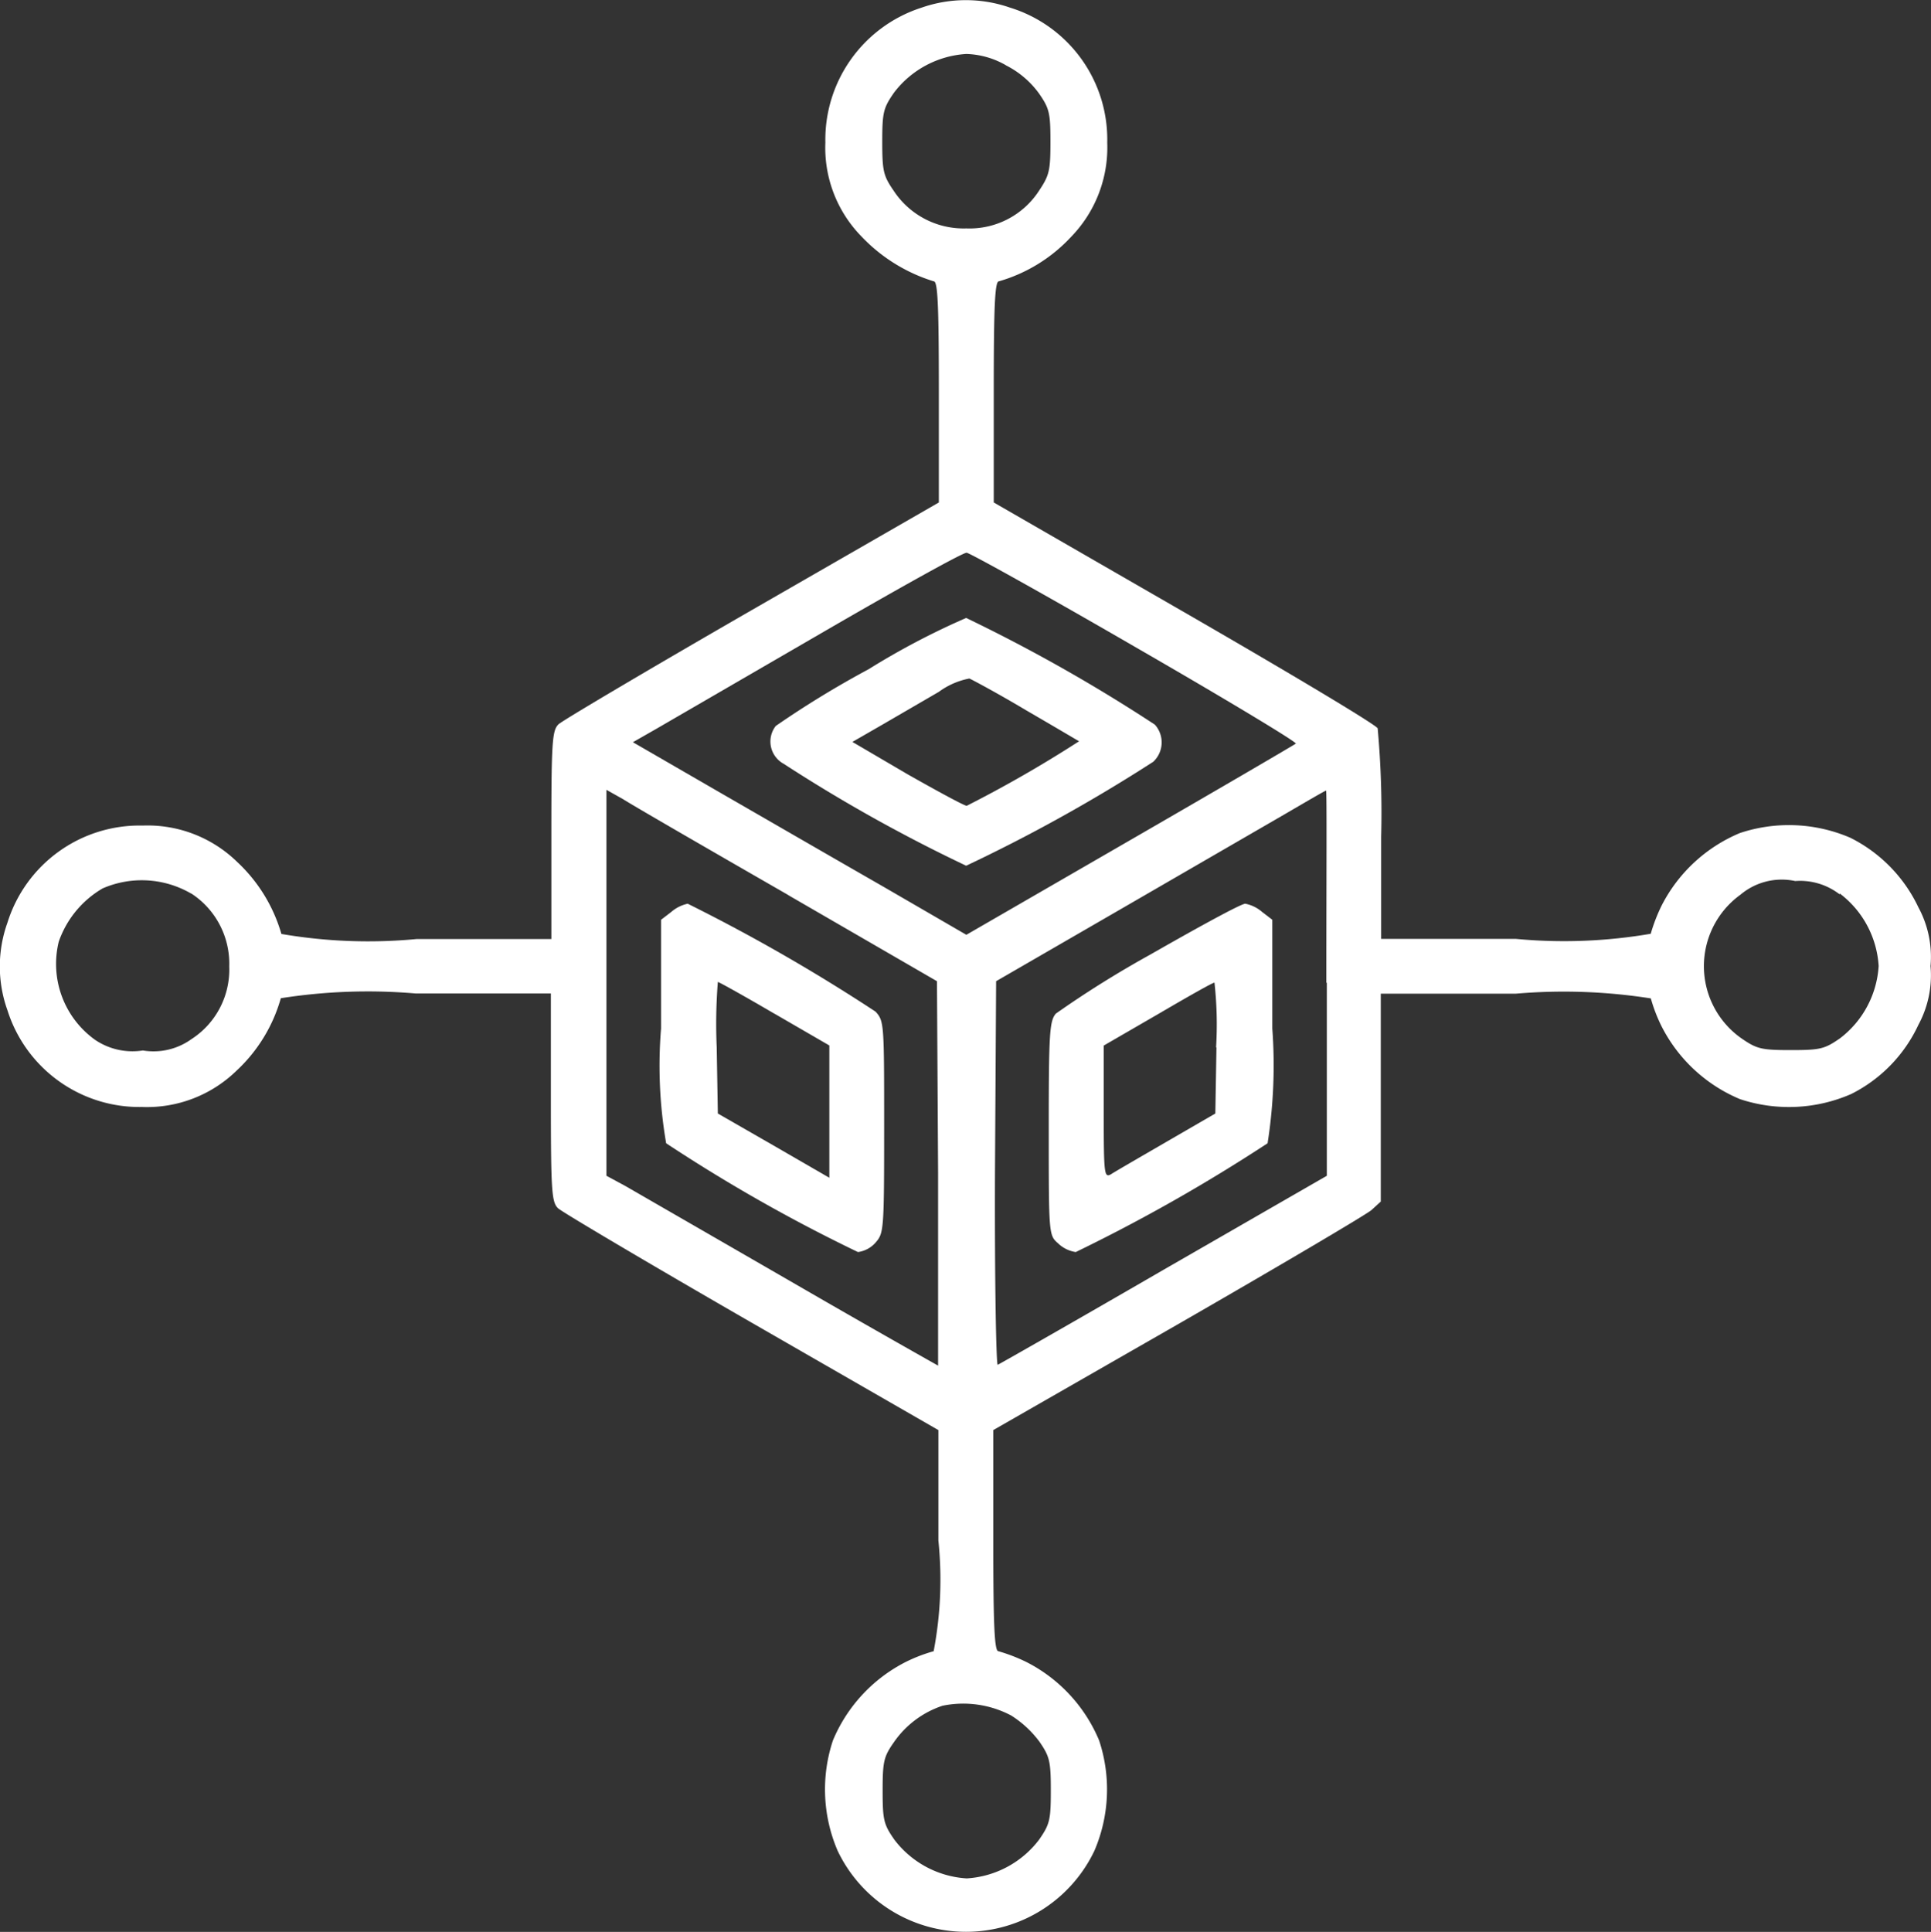 <svg xmlns="http://www.w3.org/2000/svg" width="20.436" height="20.443" viewBox="0 0 20.436 20.443">
  <rect x="0" y="0" width="20.436" height="20.443" fill="#333333" stroke="none"/>
  <g id="distributed-ledger" transform="translate(-9.099 502.863)">
    <path id="Path_2848" data-name="Path 2848" d="M18.849-502.781a1.467,1.467,0,0,0-1.015,1.425,1.342,1.342,0,0,0,.377.99,1.774,1.774,0,0,0,.77.48c.041,0,.054.22.054,1.168v1.172l-1.98,1.139c-1.085.625-2.009,1.172-2.046,1.209-.066.066-.075.182-.075,1.172v1.1H13.506a5.428,5.428,0,0,1-1.429-.054,1.674,1.674,0,0,0-.468-.762,1.357,1.357,0,0,0-1-.385A1.465,1.465,0,0,0,9.178-493.1a1.372,1.372,0,0,0,0,.928,1.465,1.465,0,0,0,1.425,1.023,1.357,1.357,0,0,0,1-.385,1.663,1.663,0,0,0,.468-.766,5.945,5.945,0,0,1,1.429-.05h1.429v1.1c0,.99.008,1.106.075,1.172.037.037.961.584,2.046,1.209l1.98,1.139v1.168a4.036,4.036,0,0,1-.05,1.172,1.656,1.656,0,0,0-.3.116,1.639,1.639,0,0,0-.766.828,1.644,1.644,0,0,0,.05,1.168,1.505,1.505,0,0,0,2.717,0,1.644,1.644,0,0,0,.05-1.168,1.639,1.639,0,0,0-.766-.828,1.794,1.794,0,0,0-.3-.116c-.041,0-.054-.261-.054-1.172v-1.168l1.951-1.118c1.073-.617,1.992-1.16,2.05-1.209l.1-.091v-2.2h1.429a5.945,5.945,0,0,1,1.429.05,1.658,1.658,0,0,0,.116.3,1.639,1.639,0,0,0,.828.766,1.646,1.646,0,0,0,1.176-.054,1.55,1.55,0,0,0,.712-.733,1.1,1.1,0,0,0,.128-.621,1.1,1.1,0,0,0-.128-.621,1.575,1.575,0,0,0-.721-.737,1.644,1.644,0,0,0-1.168-.05,1.639,1.639,0,0,0-.828.766,1.8,1.8,0,0,0-.116.3,5.428,5.428,0,0,1-1.429.054H23.716v-1.081a9.867,9.867,0,0,0-.037-1.147c-.021-.041-.944-.592-2.05-1.23l-2.013-1.16v-1.172c0-.907.012-1.168.054-1.168a1.674,1.674,0,0,0,.762-.468,1.357,1.357,0,0,0,.385-1,1.46,1.46,0,0,0-1.031-1.429A1.421,1.421,0,0,0,18.849-502.781Zm.895.609a.977.977,0,0,1,.348.294c.112.161.124.207.124.514s-.012.356-.12.518a.876.876,0,0,1-.77.4.886.886,0,0,1-.77-.4c-.108-.157-.12-.207-.12-.518s.012-.356.124-.518a1.041,1.041,0,0,1,.766-.41A.89.89,0,0,1,19.744-502.173Zm1.375,6.159c.949.547,1.711,1.006,1.694,1.019s-.808.476-1.756,1.023l-1.731,1-.878-.509c-.485-.278-1.28-.737-1.769-1.019l-.882-.51.24-.137,1.735-1.006c.82-.476,1.52-.866,1.557-.862S20.175-496.56,21.119-496.013Zm-3.678,2.622,1.574.911.012,2.034c0,1.118,0,2.034,0,2.034s-.712-.4-1.566-.895l-1.744-1.006-.2-.108v-4.084l.178.1C15.789-494.344,16.576-493.889,17.441-493.392Zm5.7.928v2.042l-1.727.994c-.944.547-1.74,1-1.756,1.006s-.033-.862-.029-2.021l.012-2.038,1.325-.766,1.74-1.007c.228-.133.418-.244.427-.244S23.136-493.582,23.136-492.464Zm-12.016-.944a.886.886,0,0,1,.4.77.876.876,0,0,1-.4.77.687.687,0,0,1-.514.12.706.706,0,0,1-.505-.112.988.988,0,0,1-.385-1.04,1.053,1.053,0,0,1,.464-.563A1.039,1.039,0,0,1,11.121-493.408Zm17.446,0a1.041,1.041,0,0,1,.41.766,1.041,1.041,0,0,1-.41.766c-.162.112-.207.124-.518.124s-.36-.012-.518-.12a.933.933,0,0,1-.017-1.524.678.678,0,0,1,.58-.145A.684.684,0,0,1,28.567-493.4ZM19.8-484.71a1.114,1.114,0,0,1,.3.278c.108.157.12.207.12.518s-.012.356-.124.518a1.041,1.041,0,0,1-.766.41,1.041,1.041,0,0,1-.766-.41c-.112-.161-.124-.207-.124-.518s.012-.36.12-.514a1.013,1.013,0,0,1,.514-.385A1.087,1.087,0,0,1,19.8-484.71Z" transform="translate(0 0)" fill="#fff"/>
    <path id="Path_2849" data-name="Path 2849" d="M206.967-344.457a10.241,10.241,0,0,0-.982.6.268.268,0,0,0,.083.4A16.639,16.639,0,0,0,208-342.378a17.151,17.151,0,0,0,1.98-1.1.281.281,0,0,0,.017-.393A17.36,17.36,0,0,0,208-345,7.971,7.971,0,0,0,206.967-344.457Zm1.669.435c.3.174.551.323.559.327a13.225,13.225,0,0,1-1.189.683c-.025,0-.307-.153-.63-.336l-.58-.34.323-.186.592-.344a.8.8,0,0,1,.323-.141C208.064-344.346,208.338-344.2,208.636-344.022Z" transform="translate(-188.676 -151.324)" fill="#fff"/>
    <path id="Path_2850" data-name="Path 2850" d="M178.108-271.913l-.108.083v1.151a4.824,4.824,0,0,0,.054,1.214,17.152,17.152,0,0,0,2.03,1.151.3.3,0,0,0,.186-.1c.087-.1.091-.124.091-1.222s0-1.122-.091-1.222A19.058,19.058,0,0,0,178.282-272,.393.393,0,0,0,178.108-271.913Zm1.093,1.077.58.336v1.4l-.588-.34-.592-.34-.012-.7a5.658,5.658,0,0,1,.012-.692C178.613-271.172,178.882-271.022,179.2-270.836Z" transform="translate(-161.905 -221.3)" fill="#fff"/>
    <path id="Path_2851" data-name="Path 2851" d="M278.077-271.462a10.9,10.9,0,0,0-1,.625c-.066.079-.075.2-.075,1.214,0,1.127,0,1.131.1,1.218a.34.34,0,0,0,.186.091,18.115,18.115,0,0,0,2.03-1.151,5.315,5.315,0,0,0,.05-1.214v-1.151l-.108-.083a.384.384,0,0,0-.178-.087C279.038-272,278.591-271.756,278.077-271.462Zm.7.982-.012.7-.518.3c-.286.166-.551.319-.588.344-.07.037-.075,0-.075-.663v-.7l.572-.331c.311-.182.58-.335.6-.335A4.034,4.034,0,0,1,278.773-270.48Z" transform="translate(-256.804 -221.3)" fill="#fff"/>
  </g>
</svg>
